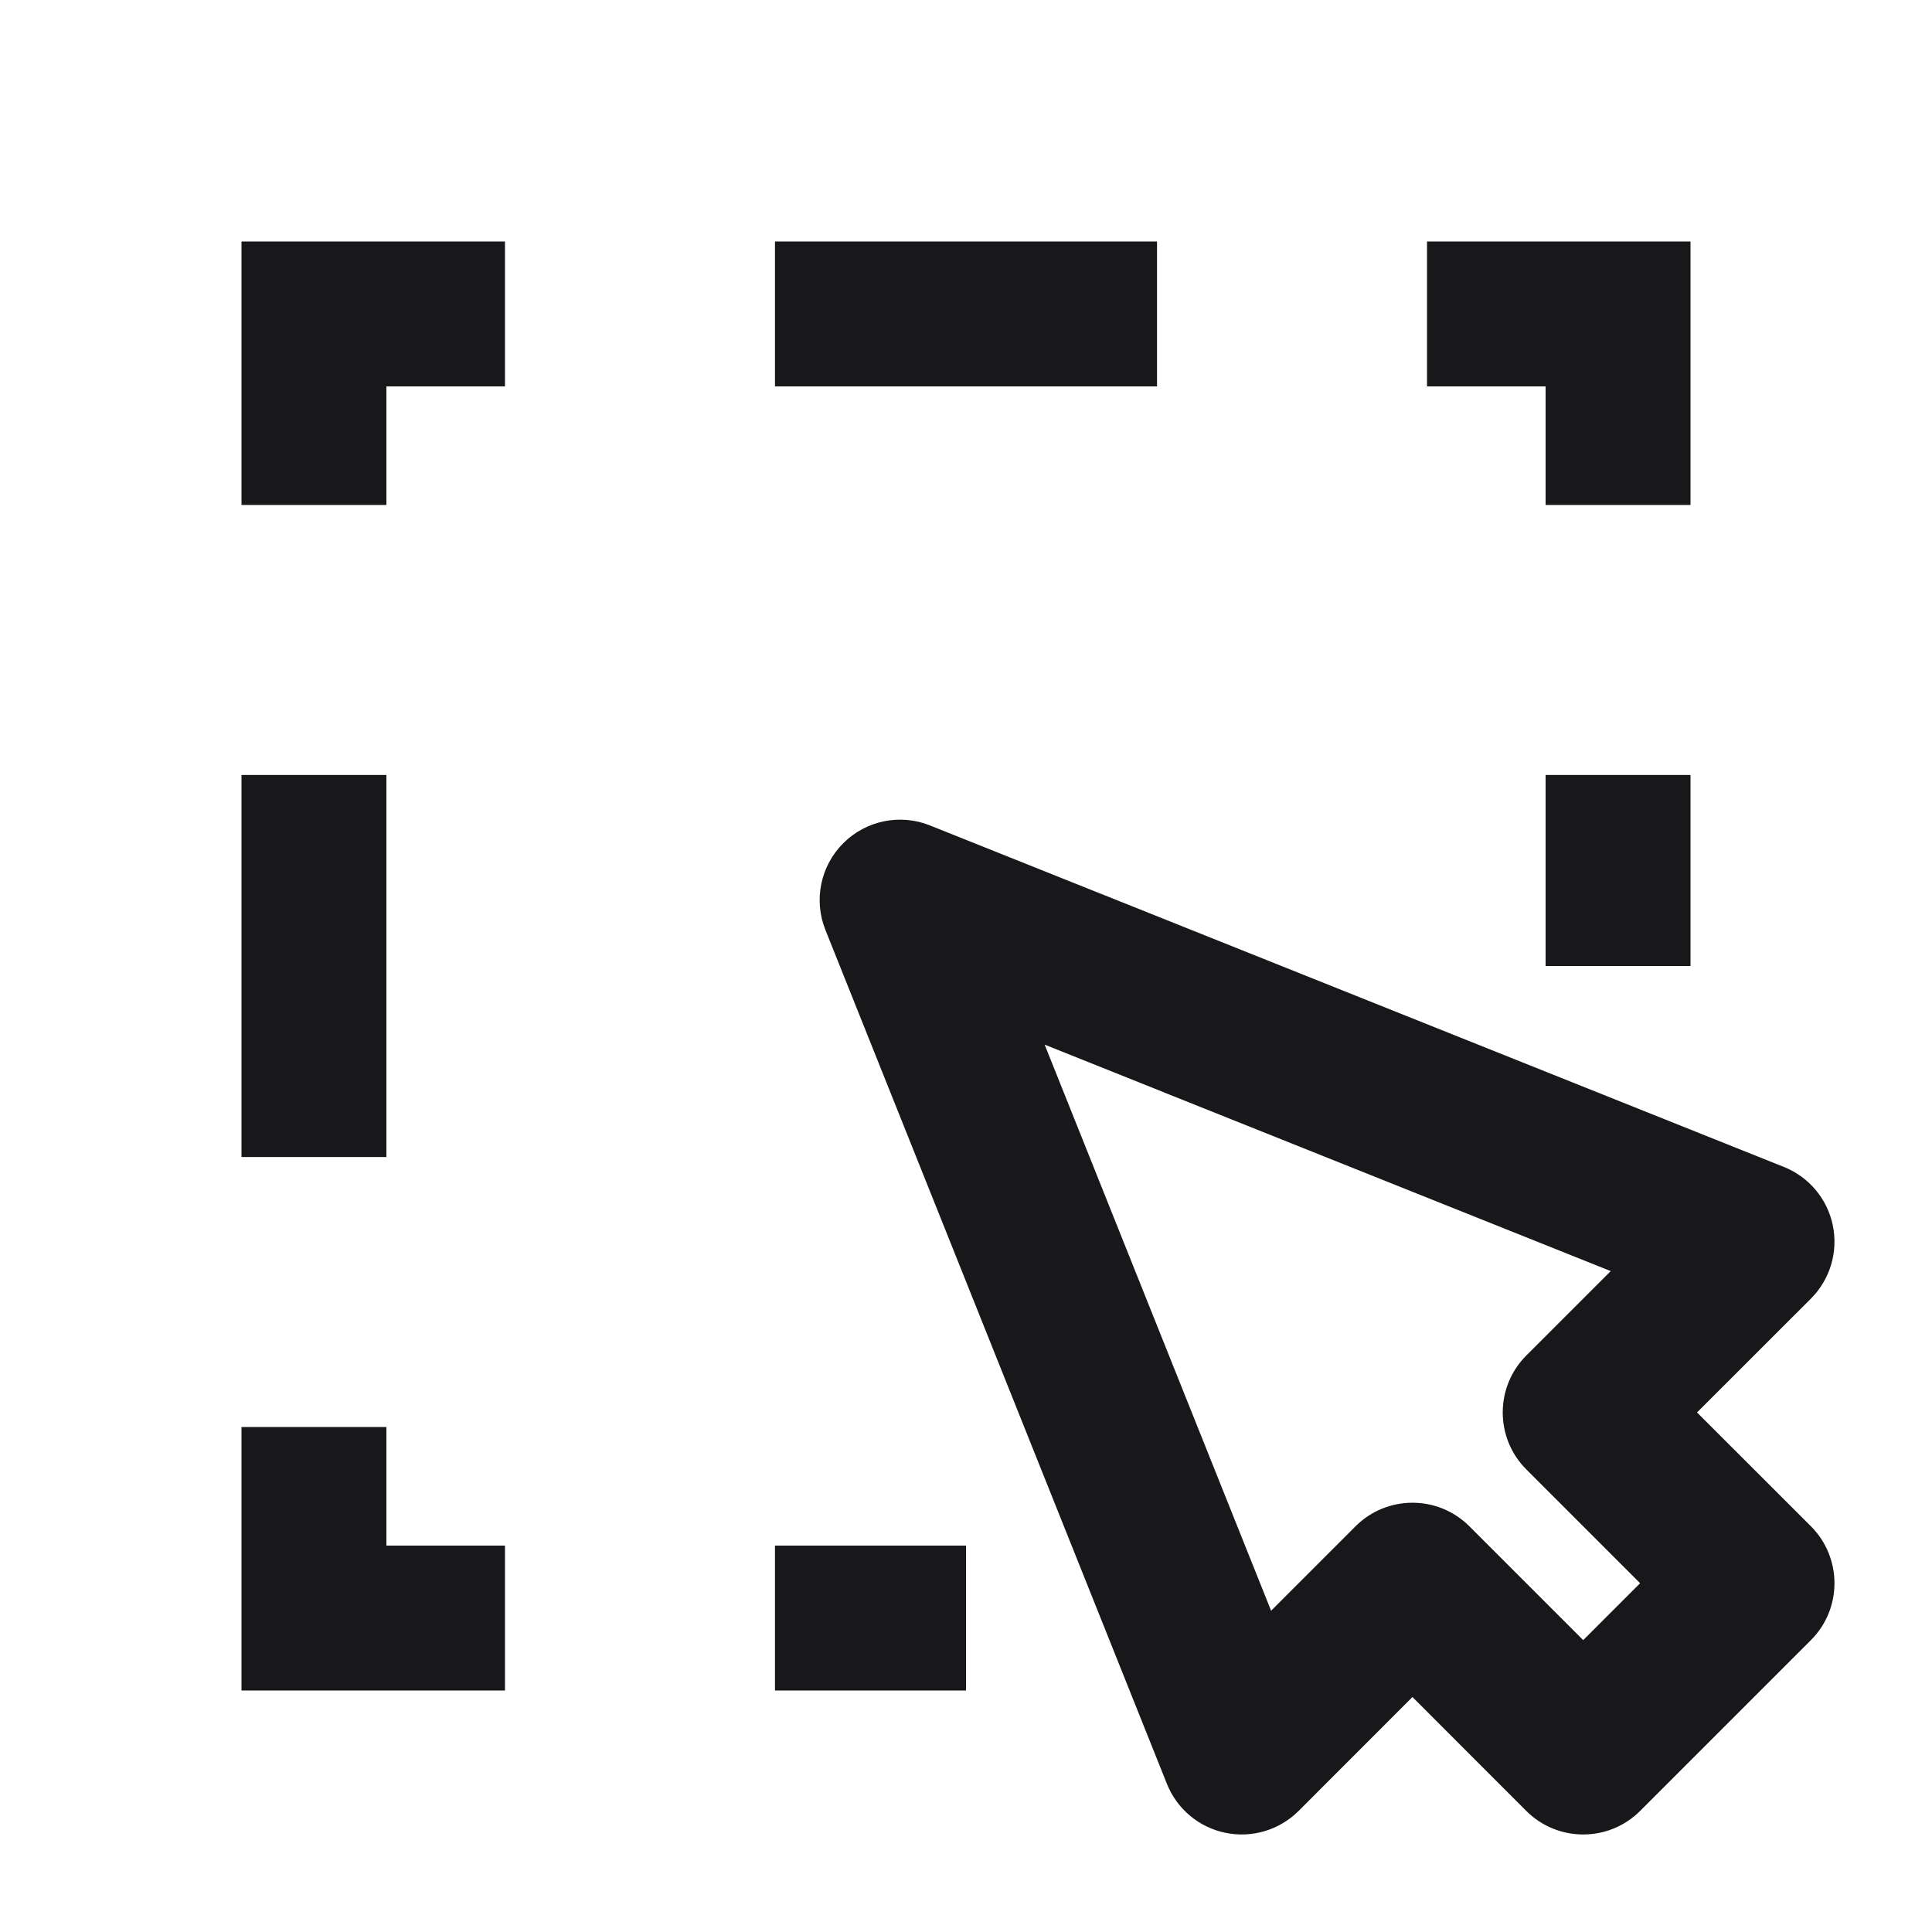 <svg width="24" height="24" viewBox="0 0 24 24" fill="none" xmlns="http://www.w3.org/2000/svg">
<path d="M3 3H6.273V4.8H4.8V6.273H3V3Z" fill="#18181B"/>
<path d="M9.627 3H14.373V4.8H9.627V3Z" fill="#18181B"/>
<path d="M17.727 3H21V6.273H19.2V4.8H17.727V3Z" fill="#18181B"/>
<path d="M4.8 9.627V14.373H3V9.627H4.8Z" fill="#18181B"/>
<path d="M21 9.627V12H19.2V9.627H21Z" fill="#18181B"/>
<path d="M12 21V19.2H9.627V21H12Z" fill="#18181B"/>
<path d="M4.8 17.727V19.2H6.273V21H3V17.727H4.8Z" fill="#18181B"/>
<path d="M11.553 10.254C11.182 10.105 10.758 10.192 10.475 10.475C10.192 10.758 10.105 11.182 10.254 11.553L14.496 22.16C14.621 22.472 14.894 22.701 15.224 22.768C15.553 22.836 15.894 22.733 16.132 22.496L17.546 21.081L18.96 22.496C19.351 22.886 19.984 22.886 20.374 22.496L22.496 20.374C22.886 19.984 22.886 19.351 22.496 18.96L21.081 17.546L22.496 16.132C22.733 15.894 22.836 15.553 22.768 15.223C22.701 14.894 22.472 14.621 22.16 14.496L11.553 10.254ZM16.839 18.96L15.79 20.009L12.977 12.977L20.009 15.79L18.96 16.839C18.57 17.229 18.57 17.863 18.96 18.253L20.374 19.667L19.667 20.374L18.253 18.96C17.863 18.57 17.229 18.57 16.839 18.96Z" fill="#18181B"/>
</svg>
